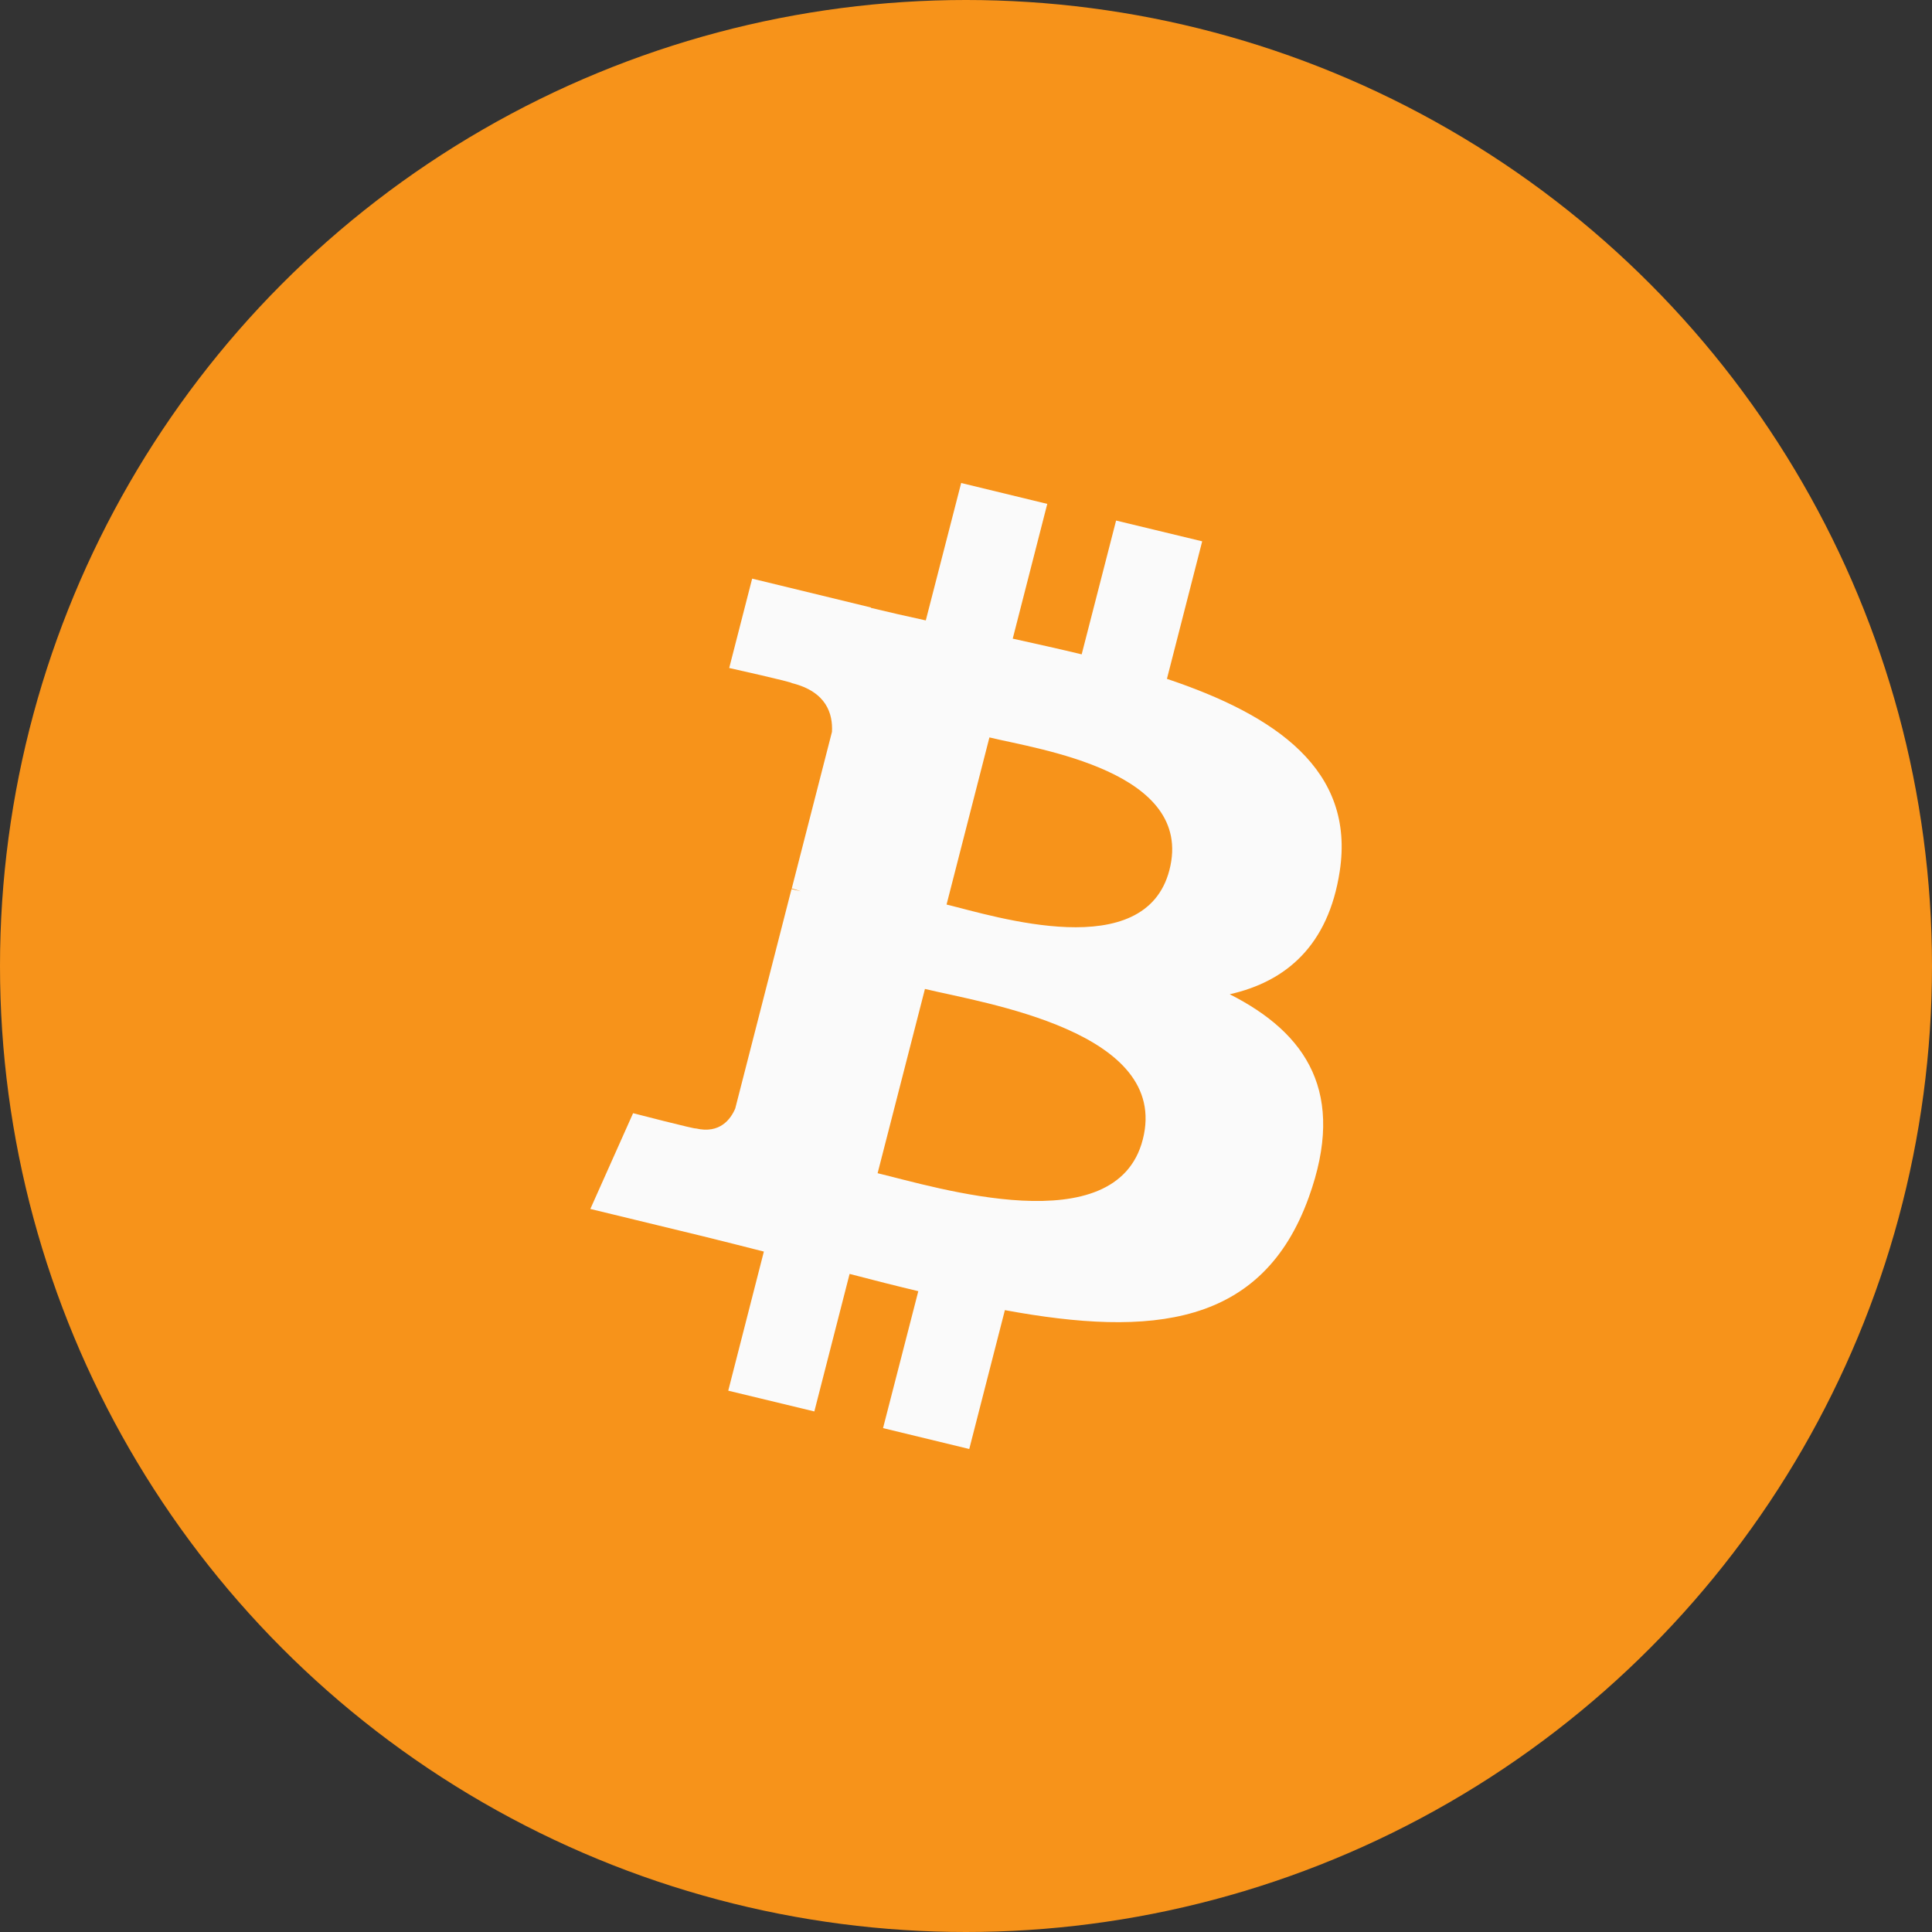 <svg width="16" height="16" viewBox="0 0 16 16" fill="none" xmlns="http://www.w3.org/2000/svg">
<rect x="0" y="0" width="16" height="16" fill="#333333" stroke="none"/>
<circle cx="8" cy="8" r="8" fill="#F7931A"/>
<path d="M11.095 7.216C11.224 6.375 10.565 5.924 9.664 5.622L9.956 4.483L9.243 4.311L8.958 5.419C8.771 5.374 8.578 5.331 8.387 5.289L8.673 4.173L7.96 4L7.667 5.138C7.512 5.104 7.36 5.07 7.212 5.034L7.213 5.031L6.229 4.792L6.039 5.532C6.039 5.532 6.568 5.65 6.557 5.657C6.846 5.728 6.898 5.913 6.89 6.061L6.557 7.358C6.576 7.363 6.602 7.37 6.631 7.381C6.607 7.375 6.582 7.369 6.555 7.363L6.089 9.18C6.053 9.265 5.964 9.393 5.762 9.345C5.769 9.355 5.243 9.219 5.243 9.219L4.889 10.012L5.817 10.237C5.99 10.279 6.159 10.323 6.326 10.365L6.031 11.517L6.744 11.689L7.036 10.55C7.231 10.601 7.42 10.649 7.605 10.693L7.313 11.827L8.027 12L8.322 10.85C9.539 11.074 10.454 10.984 10.839 9.915C11.15 9.054 10.824 8.558 10.184 8.234C10.65 8.129 11.001 7.831 11.095 7.216ZM9.464 9.437C9.244 10.298 7.752 9.832 7.268 9.716L7.66 8.19C8.143 8.307 9.695 8.539 9.464 9.437ZM9.685 7.204C9.484 7.987 8.242 7.589 7.839 7.491L8.194 6.107C8.597 6.205 9.894 6.387 9.685 7.204Z" fill="#FAFAFA"/>
</svg>
